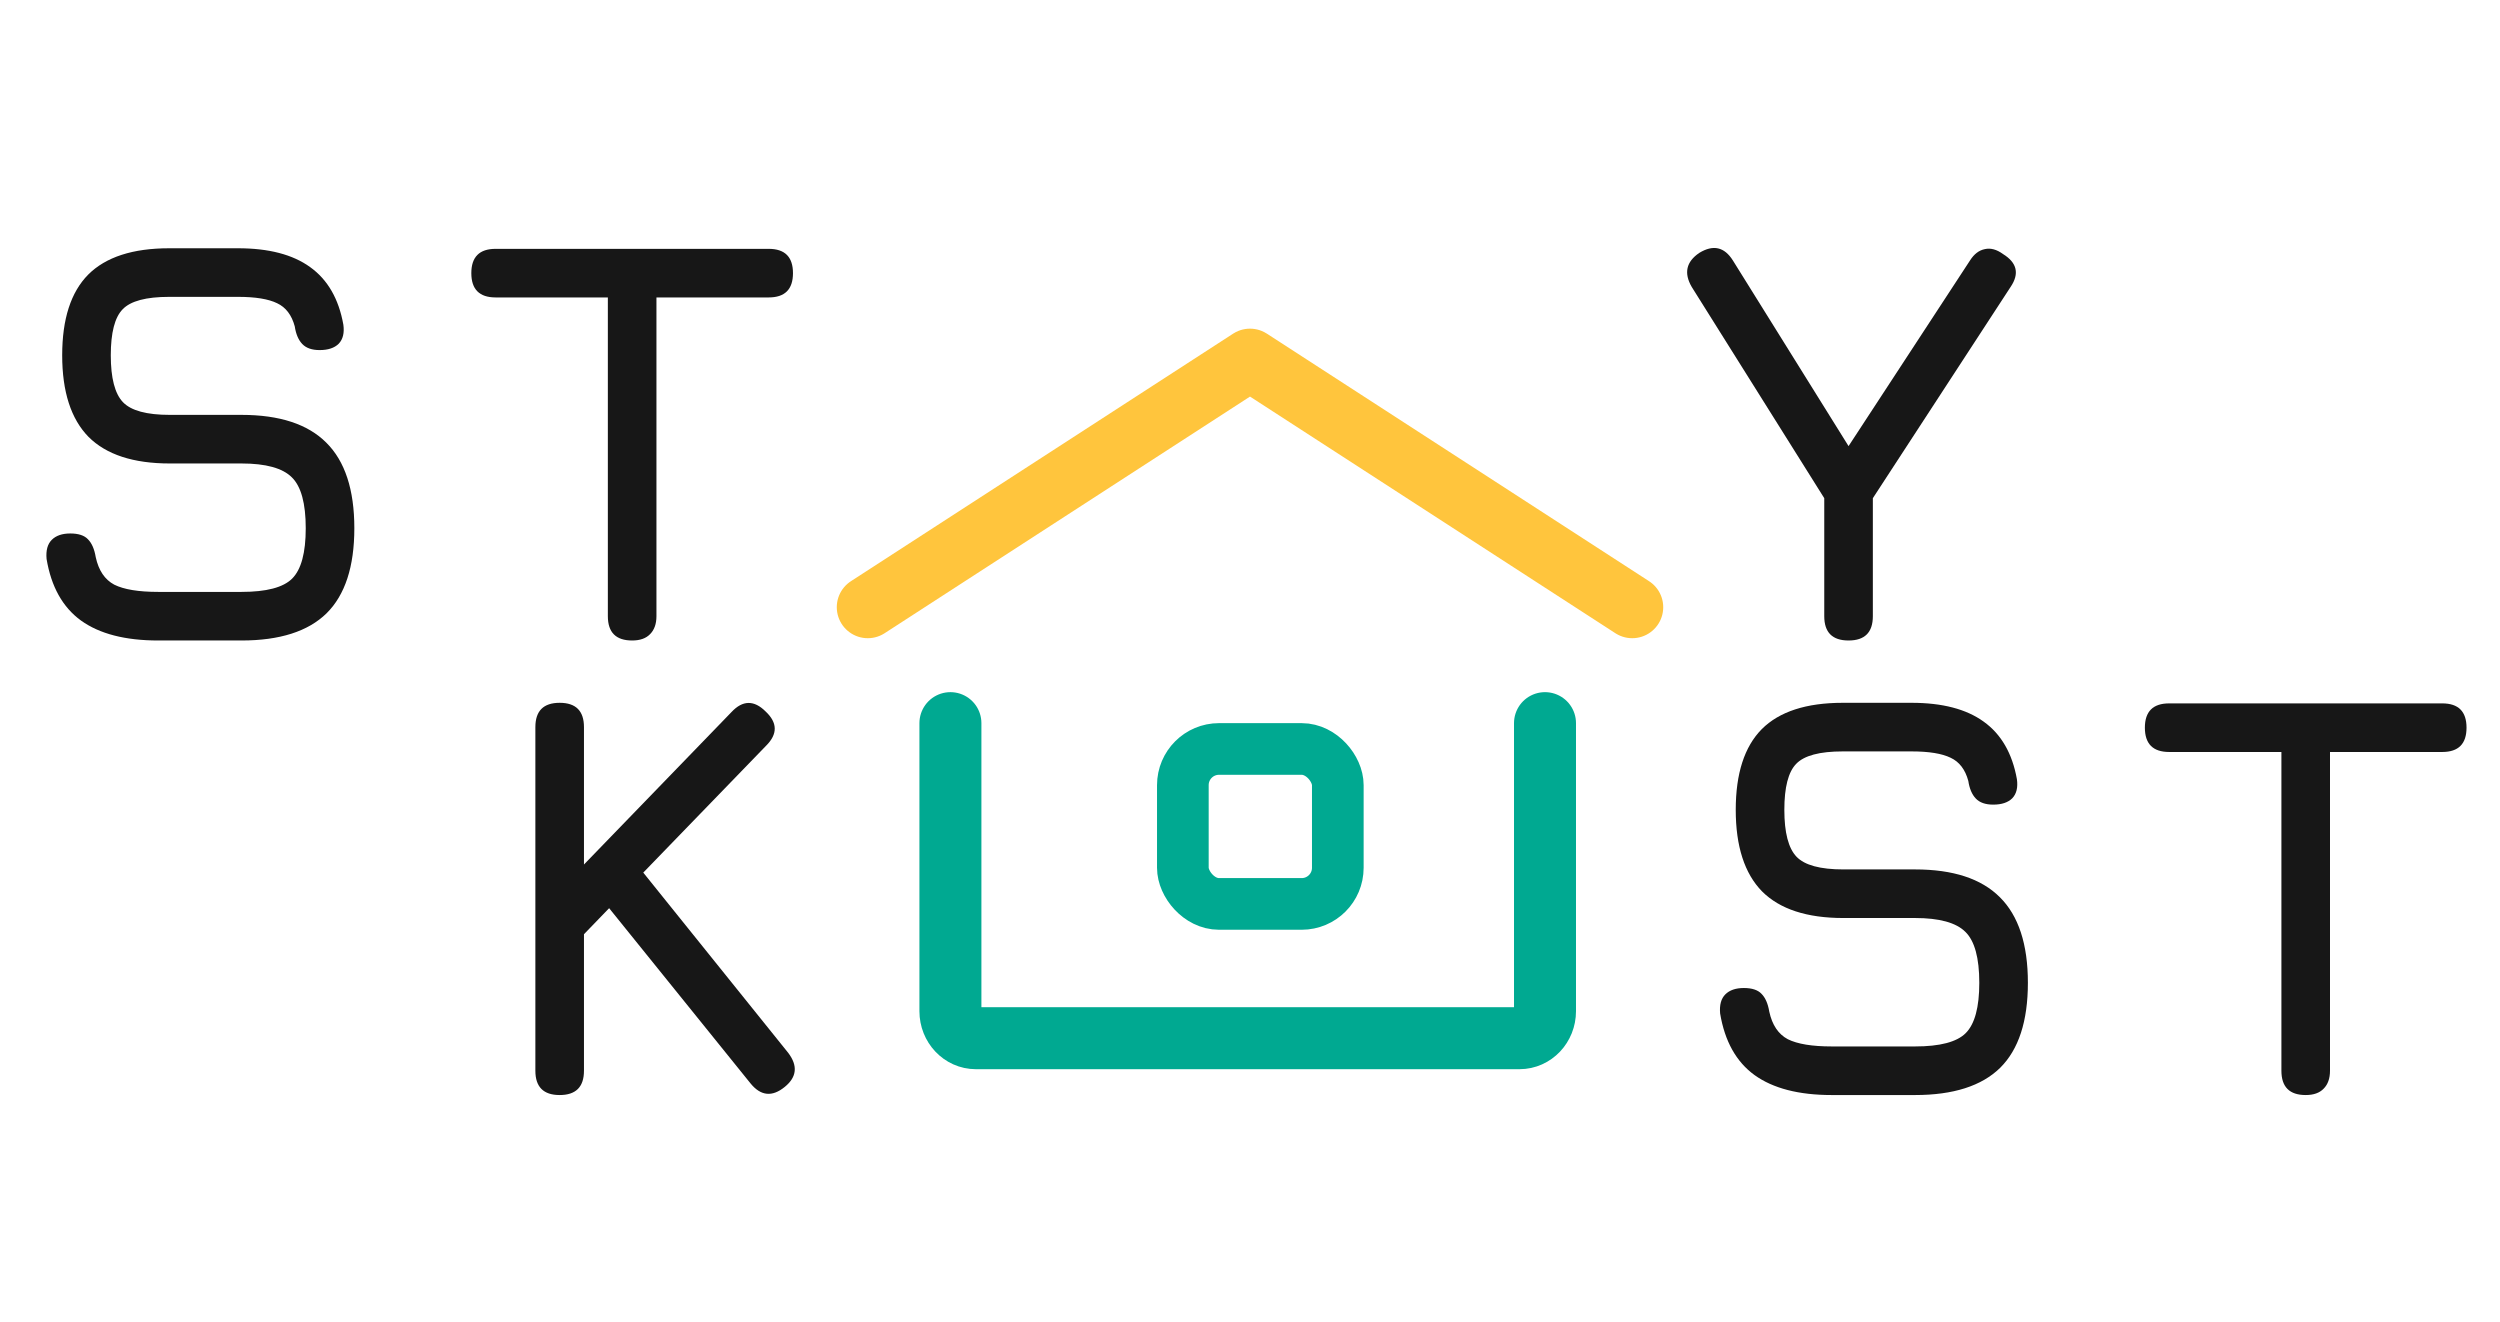 <svg width="121" height="64" viewBox="0 0 121 64" fill="none" xmlns="http://www.w3.org/2000/svg">
<path d="M7.658 31C6.062 31 4.816 30.678 3.92 30.034C3.033 29.39 2.478 28.396 2.254 27.052C2.217 26.641 2.301 26.333 2.506 26.128C2.711 25.923 3.01 25.82 3.402 25.82C3.794 25.82 4.079 25.913 4.256 26.1C4.443 26.287 4.569 26.576 4.634 26.968C4.774 27.612 5.073 28.055 5.53 28.298C5.997 28.531 6.706 28.648 7.658 28.648H11.69C12.894 28.648 13.711 28.433 14.14 28.004C14.579 27.565 14.798 26.753 14.798 25.568C14.798 24.364 14.574 23.543 14.126 23.104C13.678 22.656 12.866 22.432 11.69 22.432H8.218C6.454 22.432 5.143 22.003 4.284 21.144C3.435 20.276 3.01 18.96 3.01 17.196C3.01 15.441 3.43 14.139 4.27 13.29C5.119 12.441 6.426 12.016 8.19 12.016H11.522C13.006 12.016 14.168 12.319 15.008 12.926C15.857 13.533 16.394 14.461 16.618 15.712C16.674 16.113 16.599 16.421 16.394 16.636C16.189 16.841 15.881 16.944 15.47 16.944C15.097 16.944 14.817 16.846 14.63 16.65C14.443 16.454 14.322 16.169 14.266 15.796C14.117 15.245 13.832 14.872 13.412 14.676C12.992 14.471 12.362 14.368 11.522 14.368H8.19C7.07 14.368 6.319 14.569 5.936 14.97C5.553 15.362 5.362 16.104 5.362 17.196C5.362 18.297 5.558 19.053 5.95 19.464C6.342 19.875 7.098 20.08 8.218 20.08H11.69C13.529 20.08 14.896 20.528 15.792 21.424C16.697 22.32 17.15 23.701 17.15 25.568C17.15 27.425 16.702 28.797 15.806 29.684C14.91 30.561 13.538 31 11.69 31H7.658Z" fill="#171717"/>
<path d="M88.658 53C87.062 53 85.816 52.678 84.92 52.034C84.033 51.39 83.478 50.396 83.254 49.052C83.217 48.641 83.301 48.333 83.506 48.128C83.711 47.923 84.01 47.82 84.402 47.82C84.794 47.82 85.079 47.913 85.256 48.1C85.443 48.287 85.569 48.576 85.634 48.968C85.774 49.612 86.073 50.055 86.53 50.298C86.997 50.531 87.706 50.648 88.658 50.648H92.69C93.894 50.648 94.711 50.433 95.14 50.004C95.579 49.565 95.798 48.753 95.798 47.568C95.798 46.364 95.574 45.543 95.126 45.104C94.678 44.656 93.866 44.432 92.69 44.432H89.218C87.454 44.432 86.143 44.003 85.284 43.144C84.435 42.276 84.01 40.96 84.01 39.196C84.01 37.441 84.43 36.139 85.27 35.29C86.119 34.441 87.426 34.016 89.19 34.016H92.522C94.006 34.016 95.168 34.319 96.008 34.926C96.857 35.533 97.394 36.461 97.618 37.712C97.674 38.113 97.599 38.421 97.394 38.636C97.189 38.841 96.881 38.944 96.47 38.944C96.097 38.944 95.817 38.846 95.63 38.65C95.443 38.454 95.322 38.169 95.266 37.796C95.117 37.245 94.832 36.872 94.412 36.676C93.992 36.471 93.362 36.368 92.522 36.368H89.19C88.07 36.368 87.319 36.569 86.936 36.97C86.553 37.362 86.362 38.104 86.362 39.196C86.362 40.297 86.558 41.053 86.95 41.464C87.342 41.875 88.098 42.08 89.218 42.08H92.69C94.529 42.08 95.896 42.528 96.792 43.424C97.697 44.32 98.15 45.701 98.15 47.568C98.15 49.425 97.702 50.797 96.806 51.684C95.91 52.561 94.538 53 92.69 53H88.658Z" fill="#171717"/>
<path d="M27.088 53C26.304 53 25.912 52.608 25.912 51.824V35.192C25.912 34.408 26.304 34.016 27.088 34.016C27.872 34.016 28.264 34.408 28.264 35.192V41.842L35.404 34.464C35.945 33.885 36.496 33.876 37.056 34.436C37.635 34.977 37.644 35.528 37.084 36.088L31.134 42.234L38.148 50.956C38.624 51.581 38.568 52.132 37.98 52.608C37.373 53.103 36.823 53.047 36.328 52.44L29.482 43.956L28.264 45.216V51.824C28.264 52.608 27.872 53 27.088 53Z" fill="#171717"/>
<path d="M30.596 31C30.204 31 29.91 30.902 29.714 30.706C29.518 30.51 29.42 30.216 29.42 29.824V14.396H23.988C23.596 14.396 23.302 14.298 23.106 14.102C22.91 13.906 22.812 13.612 22.812 13.22C22.812 12.828 22.91 12.534 23.106 12.338C23.302 12.142 23.596 12.044 23.988 12.044H37.204C37.596 12.044 37.89 12.142 38.086 12.338C38.282 12.534 38.38 12.828 38.38 13.22C38.38 13.612 38.282 13.906 38.086 14.102C37.89 14.298 37.596 14.396 37.204 14.396H31.772V29.824C31.772 30.197 31.669 30.487 31.464 30.692C31.268 30.897 30.979 31 30.596 31Z" fill="#171717"/>
<path d="M111.596 53C111.204 53 110.91 52.902 110.714 52.706C110.518 52.51 110.42 52.216 110.42 51.824V36.396H104.988C104.596 36.396 104.302 36.298 104.106 36.102C103.91 35.906 103.812 35.612 103.812 35.22C103.812 34.828 103.91 34.534 104.106 34.338C104.302 34.142 104.596 34.044 104.988 34.044H118.204C118.596 34.044 118.89 34.142 119.086 34.338C119.282 34.534 119.38 34.828 119.38 35.22C119.38 35.612 119.282 35.906 119.086 36.102C118.89 36.298 118.596 36.396 118.204 36.396H112.772V51.824C112.772 52.197 112.669 52.487 112.464 52.692C112.268 52.897 111.979 53 111.596 53Z" fill="#171717"/>
<path d="M89.47 31C88.686 31 88.294 30.608 88.294 29.824V24.112L81.882 13.892C81.49 13.22 81.611 12.669 82.246 12.24C82.918 11.829 83.459 11.951 83.87 12.604L89.47 21.592L95.35 12.604C95.546 12.296 95.784 12.114 96.064 12.058C96.344 11.993 96.638 12.072 96.946 12.296C97.627 12.716 97.749 13.248 97.31 13.892L90.646 24.112V29.824C90.646 30.608 90.254 31 89.47 31Z" fill="#171717"/>
<path d="M42 29.389L60.5 17.407L79 29.389" stroke="#FFC53D" stroke-width="3" stroke-linecap="round" stroke-linejoin="round"/>
<path d="M74.778 35V48.942C74.778 49.664 74.226 50.249 73.544 50.249H47.233C46.552 50.249 46 49.664 46 48.942V35" stroke="#00A991" stroke-width="3" stroke-linecap="round" stroke-linejoin="round"/>
<rect x="57.25" y="36.25" width="7.5" height="7.5" rx="1.75" stroke="#00A991" stroke-width="2.5"/>
</svg>
